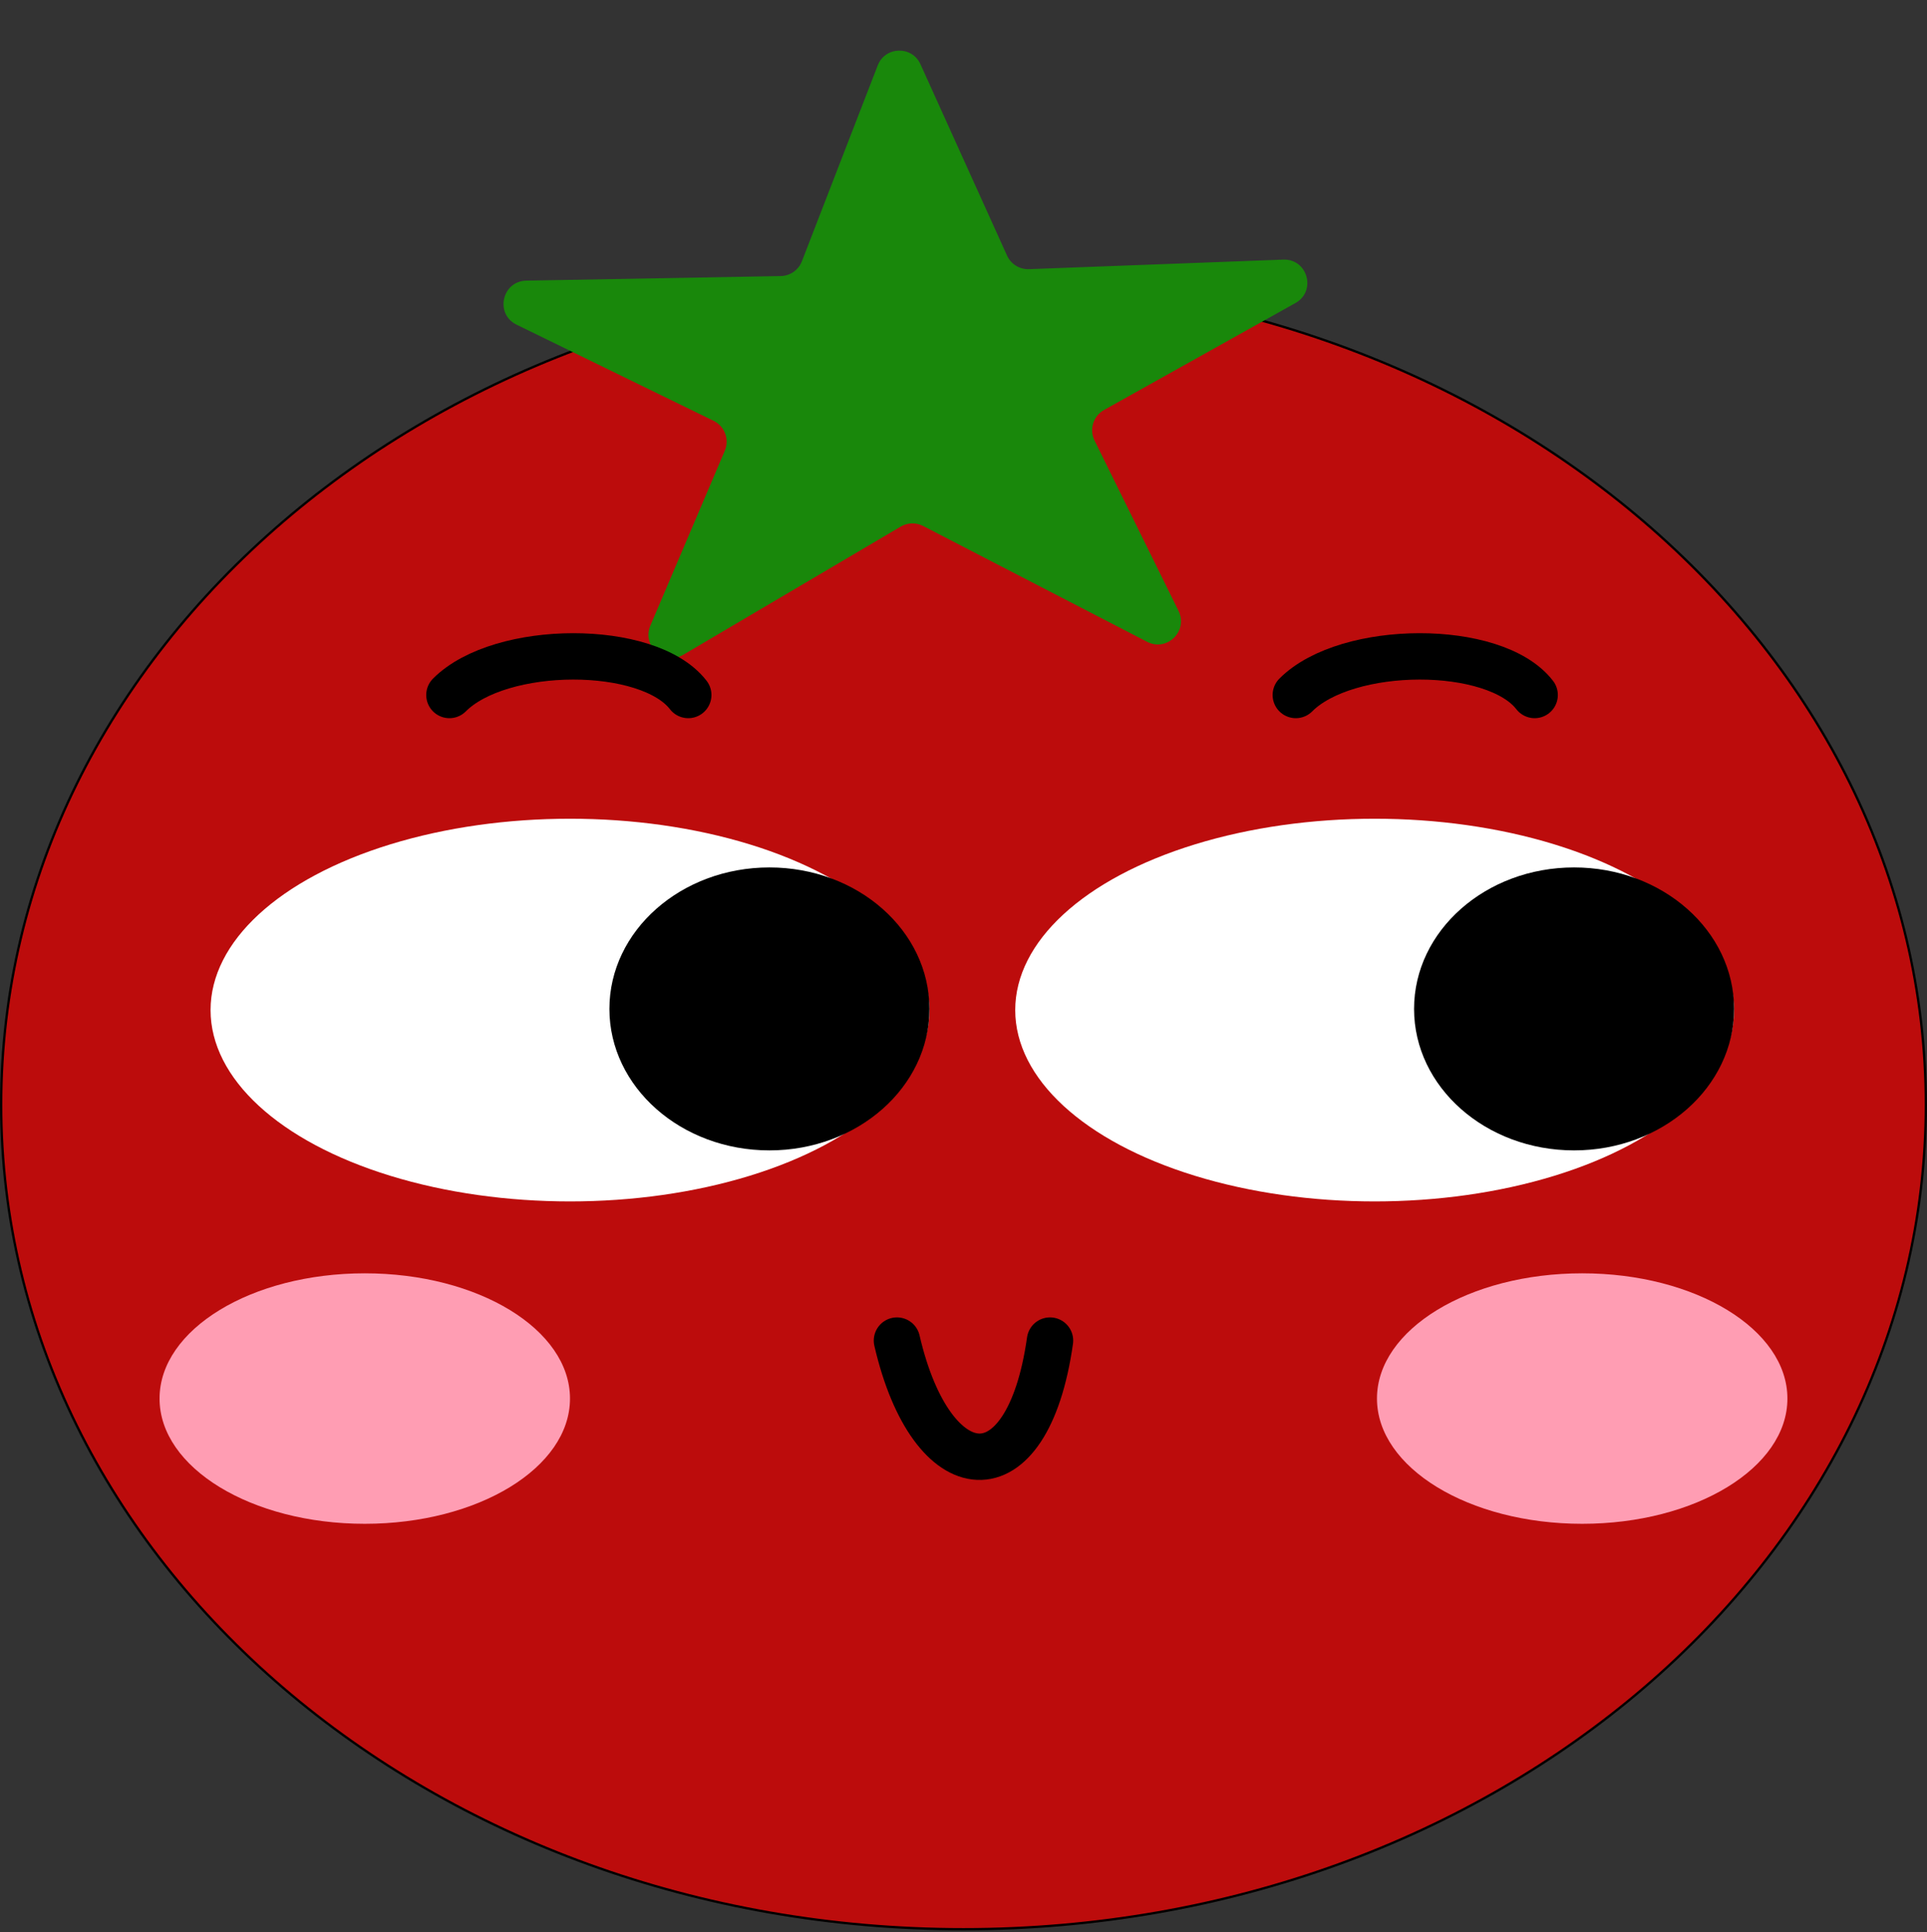 <svg width="831" height="833" viewBox="0 0 831 833" fill="none" xmlns="http://www.w3.org/2000/svg">
<rect x="0" y="0" width="831" height="833" fill="#333333" stroke="none"/>
<path d="M415.5 120.803C644.773 120.803 830.5 280.036 830.5 476.303C830.5 672.571 644.773 831.803 415.5 831.803C186.227 831.803 0.5 672.571 0.5 476.303C0.5 280.036 186.227 120.803 415.5 120.803Z" fill="#BC0C0C" stroke="black"/>
<path d="M378.507 28.21C381.708 19.943 393.287 19.621 396.942 27.698L434.27 110.183C435.945 113.885 439.695 116.205 443.756 116.053L553.387 111.936C563.887 111.542 567.812 125.534 558.639 130.659L476.102 176.773C471.456 179.369 469.657 185.15 472.01 189.924L508.235 263.403C512.502 272.059 503.245 281.14 494.673 276.708L398.086 226.778C395.03 225.199 391.378 225.3 388.415 227.047L294.748 282.261C286.435 287.161 276.689 278.608 280.469 269.729L312.559 194.353C314.644 189.455 312.527 183.783 307.743 181.449L222.774 139.988C213.331 135.38 216.473 121.191 226.979 121.002L336.67 119.027C340.733 118.954 344.348 116.429 345.815 112.64L378.507 28.21Z" fill="#19880B"/>
<ellipse cx="245.804" cy="435.5" rx="155" ry="82.5" fill="white"/>
<ellipse cx="592.804" cy="435.5" rx="155" ry="82.5" fill="white"/>
<path d="M386.804 578C401.704 642.463 443.057 647.055 452.804 578" stroke="black" stroke-width="20" stroke-linecap="round"/>
<path d="M296.804 299.65C279.593 277.327 215.822 277.573 193.804 299.65" stroke="black" stroke-width="20" stroke-linecap="round"/>
<path d="M661.804 299.65C644.593 277.327 580.822 277.573 558.804 299.65" stroke="black" stroke-width="20" stroke-linecap="round"/>
<ellipse cx="157.304" cy="603" rx="88.5" ry="54" fill="#FF9DB3"/>
<ellipse cx="682.304" cy="603" rx="88.5" ry="54" fill="#FF9DB3"/>
<ellipse cx="331.804" cy="435" rx="69" ry="61" fill="black"/>
<ellipse cx="678.804" cy="435" rx="69" ry="61" fill="black"/>
</svg>
